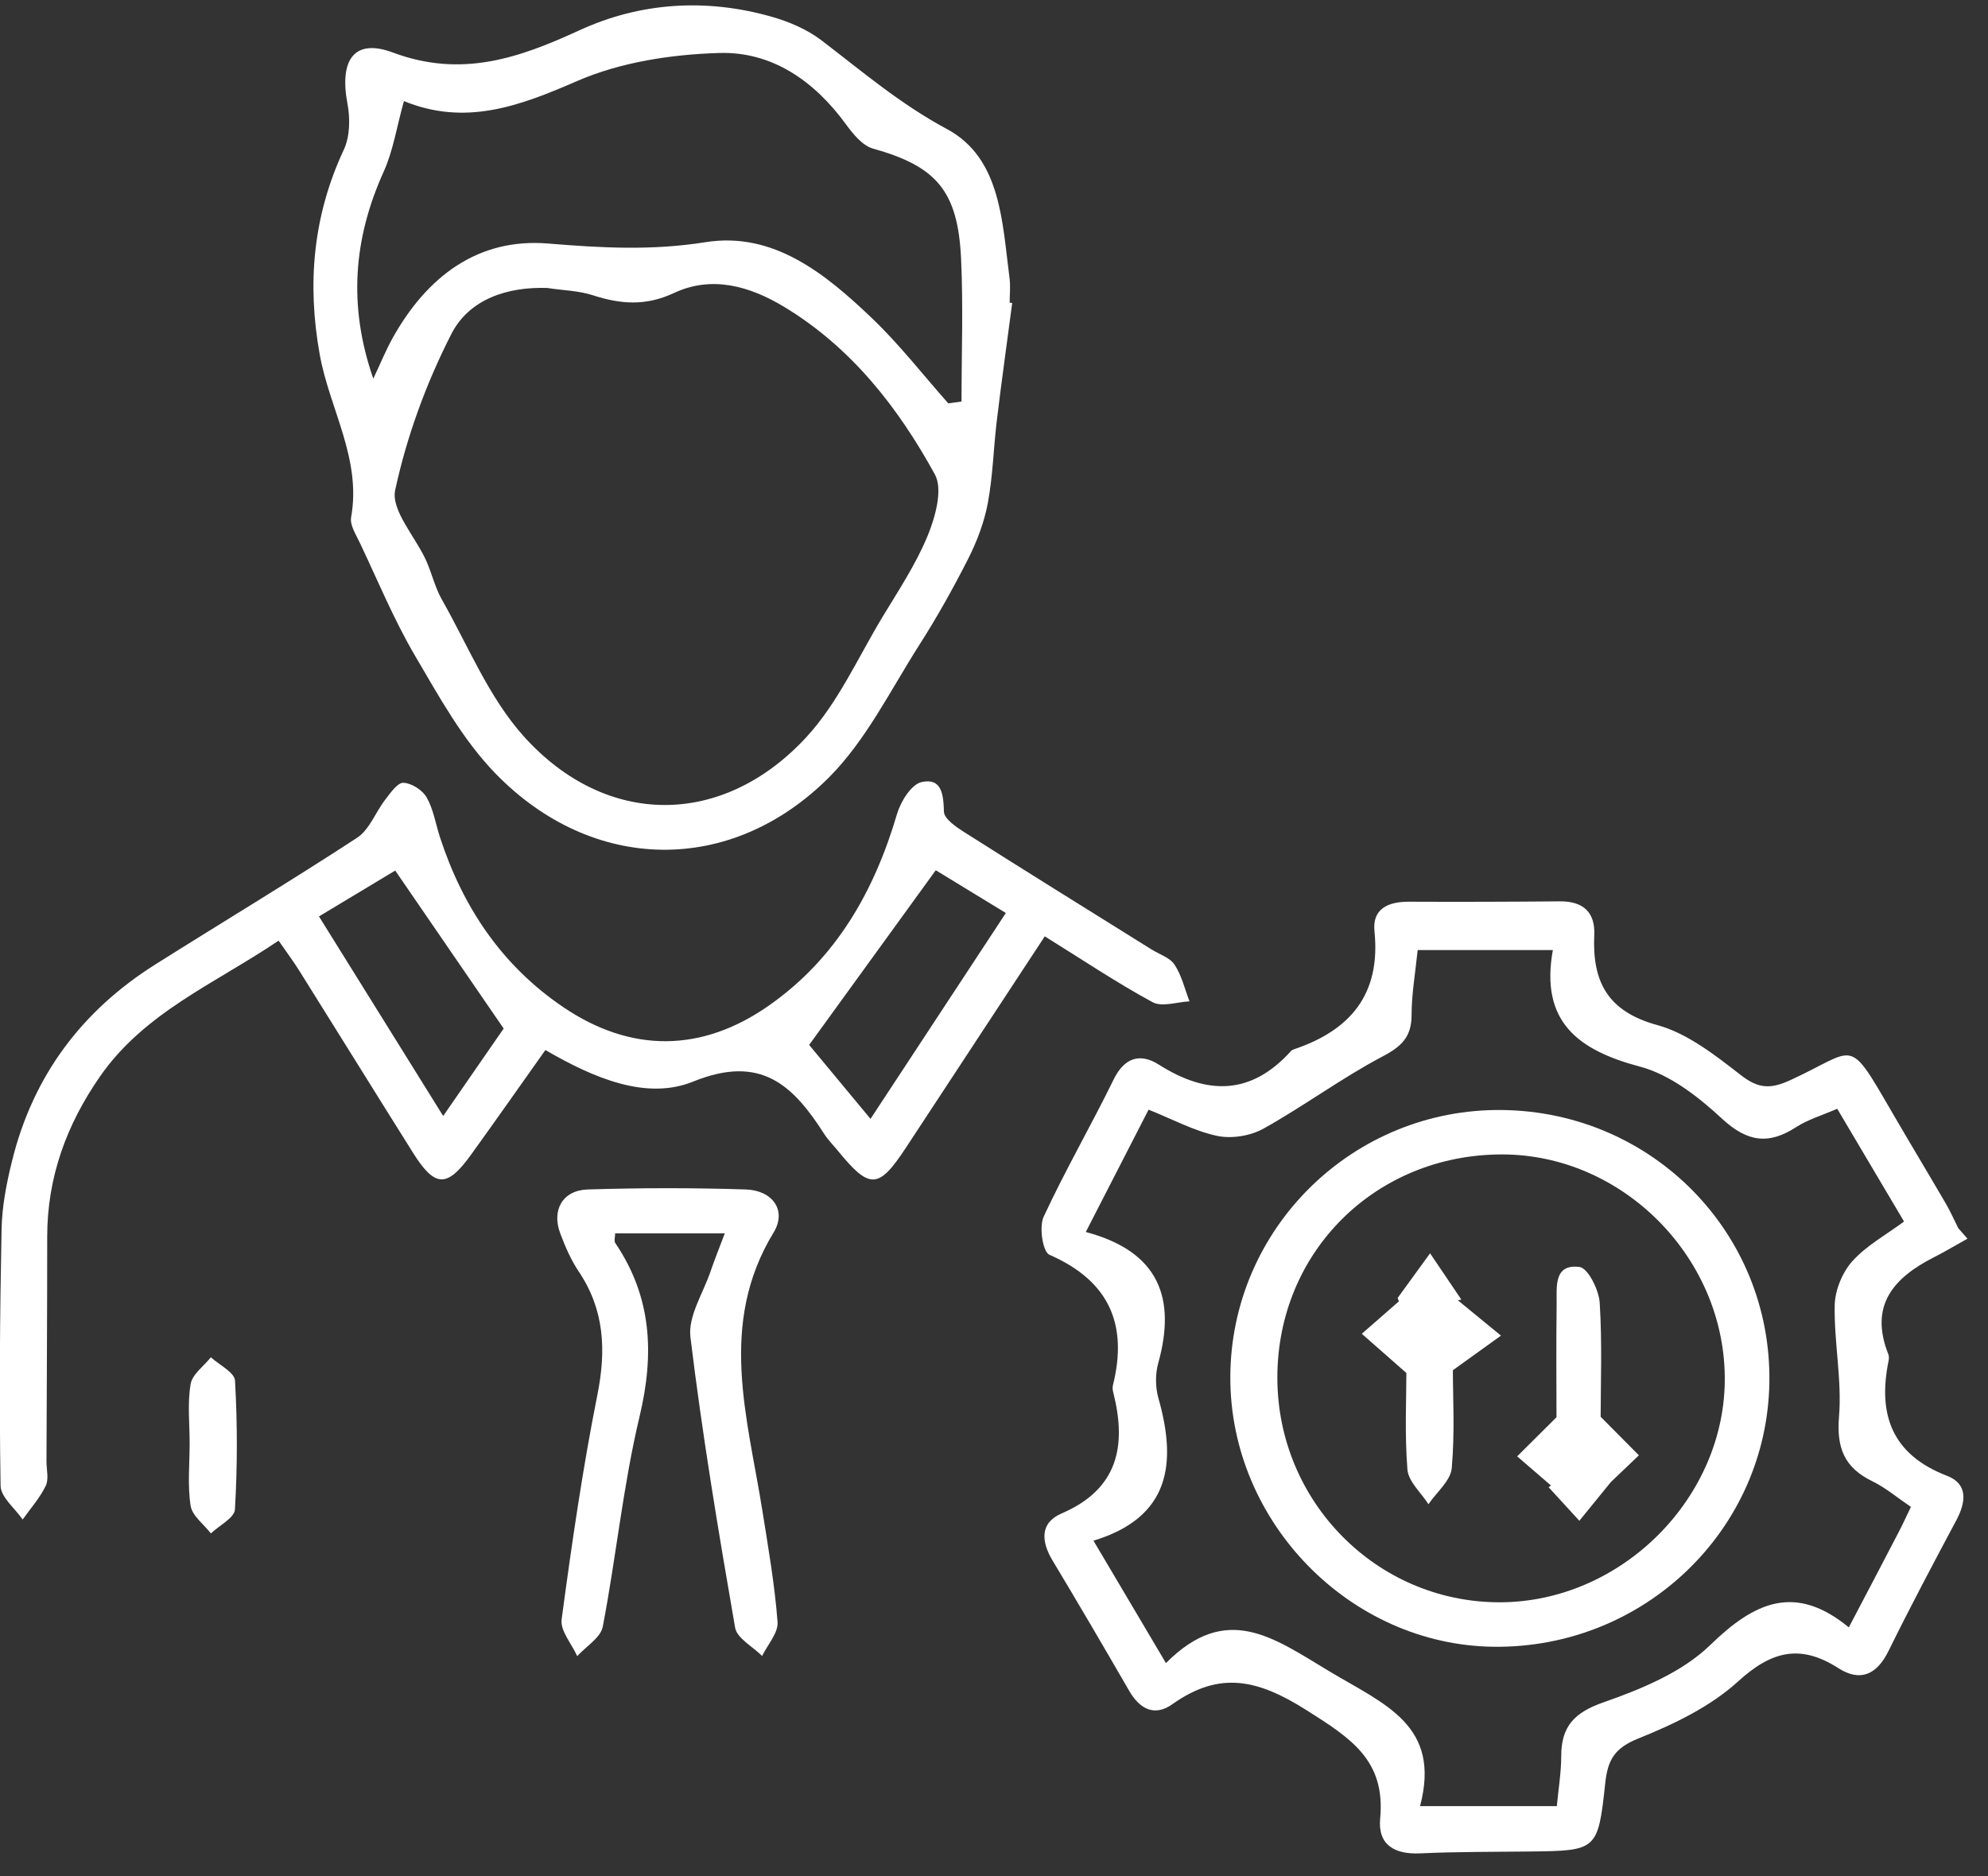 <svg width="71" height="67" viewBox="0 0 71 67" fill="none" xmlns="http://www.w3.org/2000/svg">
<rect x="0" y="0" width="71" height="67" fill="#333333" stroke="none"/>
<g clip-path="url(#clip0_937_7674)">
<path d="M70.271 44.233C69.87 44.456 69.475 44.694 69.067 44.901C67.625 45.633 66.752 46.624 67.439 48.358C67.468 48.433 67.466 48.528 67.447 48.608C67.057 50.53 67.577 51.951 69.541 52.706C70.289 52.995 70.215 53.639 69.873 54.284C69.048 55.829 68.227 57.377 67.452 58.95C67.034 59.803 66.445 60.079 65.65 59.57C64.292 58.7 63.261 58.963 62.071 60.05C61.082 60.951 59.777 61.577 58.516 62.083C57.672 62.423 57.42 62.834 57.33 63.682C57.071 66.1 57.026 66.092 54.618 66.121C53.322 66.137 52.026 66.126 50.732 66.187C49.806 66.232 49.202 65.888 49.292 64.939C49.486 62.863 48.25 62.078 46.657 61.071C44.91 59.965 43.553 59.668 41.874 60.858C41.233 61.315 40.705 61.036 40.326 60.379C39.427 58.825 38.521 57.274 37.595 55.736C37.187 55.058 37.126 54.39 37.911 54.05C39.934 53.178 40.241 51.641 39.761 49.732C39.74 49.652 39.727 49.559 39.745 49.482C40.294 47.29 39.608 45.739 37.476 44.809C37.243 44.705 37.105 43.82 37.272 43.456C38.043 41.791 38.966 40.201 39.772 38.552C40.162 37.754 40.729 37.603 41.386 38.019C43.115 39.117 44.682 39.117 46.111 37.531C46.137 37.502 46.18 37.483 46.219 37.47C48.237 36.789 49.319 35.498 49.088 33.255C49.006 32.452 49.578 32.2 50.313 32.202C52.11 32.21 53.908 32.205 55.708 32.189C56.543 32.181 56.978 32.579 56.938 33.401C56.864 35.066 57.418 36.123 59.191 36.608C60.273 36.906 61.259 37.685 62.174 38.395C62.802 38.883 63.234 38.899 63.942 38.573C66.328 37.481 65.963 36.95 67.582 39.737C68.211 40.819 68.858 41.892 69.489 42.974C69.656 43.26 69.791 43.565 69.939 43.862C70.048 43.987 70.157 44.109 70.265 44.233H70.271ZM68.25 53.817C67.765 53.488 67.349 53.133 66.872 52.9C65.875 52.415 65.586 51.717 65.679 50.591C65.787 49.278 65.499 47.94 65.525 46.614C65.536 46.078 65.796 45.44 66.156 45.039C66.662 44.477 67.368 44.093 68.001 43.623C67.163 42.21 66.403 40.927 65.615 39.596C65.053 39.84 64.563 39.983 64.154 40.248C63.16 40.895 62.397 40.781 61.495 39.946C60.655 39.167 59.639 38.374 58.566 38.09C56.355 37.505 54.997 36.481 55.459 33.928H50.631C50.546 34.758 50.414 35.5 50.414 36.243C50.414 37.027 50.061 37.369 49.374 37.73C47.911 38.501 46.569 39.501 45.122 40.307C44.655 40.567 43.982 40.675 43.465 40.564C42.638 40.386 41.864 39.965 41.021 39.628C40.262 41.108 39.568 42.46 38.778 43.997C41.402 44.694 42.01 46.367 41.365 48.682C41.257 49.069 41.262 49.541 41.371 49.928C42.033 52.255 41.797 54.186 39.053 55.021C39.944 56.524 40.721 57.839 41.641 59.392C43.807 57.216 45.469 58.48 47.474 59.684C49.443 60.866 51.482 61.606 50.716 64.501H55.602C55.66 63.867 55.758 63.295 55.758 62.72C55.758 61.654 56.222 61.158 57.272 60.792C58.627 60.318 60.082 59.718 61.082 58.745C62.662 57.208 64.115 56.542 66.029 58.117C66.67 56.895 67.232 55.827 67.789 54.755C67.94 54.467 68.076 54.17 68.25 53.809V53.817Z" fill="white"/>
<path d="M36.151 10.816C35.965 12.221 35.769 13.626 35.599 15.033C35.483 16.006 35.459 16.995 35.281 17.958C35.154 18.636 34.902 19.312 34.589 19.933C34.051 20.996 33.465 22.043 32.823 23.048C31.8 24.652 30.93 26.433 29.613 27.756C26.105 31.272 21.158 31.192 17.691 27.618C16.524 26.417 15.678 24.874 14.819 23.411C14.069 22.131 13.497 20.747 12.86 19.402C12.72 19.103 12.489 18.753 12.54 18.472C12.916 16.386 11.771 14.607 11.421 12.671C10.962 10.137 11.177 7.703 12.28 5.344C12.5 4.874 12.508 4.23 12.41 3.705C12.115 2.152 12.638 1.356 14.032 1.876C16.474 2.788 18.518 2.083 20.684 1.086C22.86 0.084 25.199 -0.067 27.532 0.59C28.163 0.768 28.812 1.041 29.329 1.433C30.787 2.547 32.153 3.716 33.82 4.609C35.755 5.646 35.793 7.942 36.055 9.933C36.092 10.219 36.06 10.516 36.06 10.81C36.092 10.813 36.124 10.816 36.153 10.821L36.151 10.816ZM19.584 10.285C18.123 10.227 16.752 10.686 16.119 11.929C15.225 13.679 14.528 15.582 14.114 17.499C13.958 18.225 14.835 19.166 15.22 20.02C15.424 20.474 15.535 20.977 15.779 21.407C16.718 23.061 17.457 24.906 18.703 26.293C21.641 29.564 25.811 29.556 28.794 26.33C29.926 25.105 30.639 23.491 31.516 22.035C32.092 21.083 32.715 20.145 33.134 19.124C33.407 18.456 33.68 17.473 33.388 16.942C32.076 14.548 30.398 12.403 28.006 10.959C26.787 10.222 25.427 9.827 24.072 10.463C23.067 10.935 22.166 10.866 21.177 10.545C20.671 10.381 20.116 10.37 19.584 10.29V10.285ZM33.871 14.405C34.027 14.384 34.183 14.36 34.34 14.339C34.34 12.637 34.404 10.93 34.324 9.233C34.21 6.802 33.428 5.935 31.177 5.306C30.801 5.2 30.464 4.784 30.209 4.434C29.083 2.891 27.569 1.836 25.692 1.892C23.982 1.942 22.166 2.218 20.612 2.894C18.547 3.793 16.614 4.514 14.406 3.602C14.35 3.578 14.258 3.649 14.432 3.586C14.165 4.546 14.04 5.386 13.703 6.131C12.624 8.517 12.428 10.919 13.332 13.522C13.597 12.963 13.783 12.502 14.024 12.069C15.238 9.896 17.049 8.488 19.581 8.697C21.474 8.854 23.285 8.954 25.196 8.649C27.625 8.262 29.48 9.779 31.137 11.359C32.121 12.297 32.961 13.384 33.865 14.402L33.871 14.405Z" fill="white"/>
<path d="M37.312 33.441C35.608 36.036 33.983 38.512 32.355 40.986C31.374 42.478 31.058 42.489 29.91 41.078C29.751 40.885 29.571 40.705 29.436 40.495C28.325 38.761 27.182 37.643 24.762 38.623C23.097 39.3 21.233 38.517 19.478 37.499C18.59 38.751 17.715 39.999 16.824 41.235C15.963 42.431 15.533 42.415 14.746 41.161C13.391 39.005 12.052 36.839 10.7 34.684C10.486 34.339 10.242 34.016 9.95 33.592C7.691 35.121 5.17 36.145 3.577 38.435C2.376 40.161 1.686 42.044 1.686 44.164C1.686 46.839 1.67 49.517 1.66 52.192C1.66 52.484 1.75 52.823 1.633 53.062C1.424 53.494 1.093 53.867 0.809 54.265C0.533 53.865 0.029 53.467 0.021 53.062C-0.029 50.01 -0.005 46.956 0.056 43.905C0.072 43.08 0.234 42.245 0.435 41.442C1.183 38.419 2.922 36.097 5.546 34.443C7.948 32.929 10.382 31.468 12.758 29.915C13.198 29.625 13.412 29.003 13.76 28.555C13.945 28.316 14.197 27.947 14.406 27.955C14.698 27.966 15.088 28.215 15.236 28.475C15.48 28.899 15.557 29.416 15.711 29.893C16.525 32.391 17.919 34.477 20.112 35.964C22.546 37.613 25.072 37.587 27.471 35.903C29.871 34.217 31.225 31.826 32.039 29.061C32.169 28.621 32.548 28.011 32.914 27.929C33.635 27.77 33.694 28.372 33.712 28.989C33.72 29.241 34.147 29.533 34.438 29.718C36.657 31.126 38.892 32.513 41.122 33.904C41.406 34.082 41.782 34.196 41.949 34.451C42.204 34.838 42.312 35.318 42.482 35.76C42.037 35.782 41.498 35.972 41.162 35.789C39.884 35.097 38.675 34.284 37.312 33.438V33.441ZM33.42 31.078C31.901 33.17 30.448 35.174 28.898 37.316C29.481 38.019 30.234 38.926 31.09 39.957C32.76 37.417 34.309 35.06 35.923 32.605C34.963 32.02 34.094 31.489 33.42 31.078ZM11.392 32.727C12.887 35.129 14.319 37.431 15.828 39.854C16.668 38.639 17.392 37.592 17.988 36.731C16.647 34.777 15.414 32.982 14.115 31.089C13.306 31.577 12.397 32.123 11.392 32.727Z" fill="white"/>
<path d="M25.883 44.045H21.97C21.97 44.169 21.922 44.318 21.978 44.397C23.279 46.322 23.375 48.347 22.842 50.585C22.253 53.051 22.007 55.598 21.527 58.093C21.45 58.488 20.93 58.796 20.615 59.145C20.419 58.705 20.003 58.236 20.058 57.831C20.419 55.148 20.806 52.462 21.336 49.808C21.654 48.212 21.588 46.775 20.665 45.402C20.39 44.991 20.186 44.519 20.011 44.053C19.692 43.215 20.093 42.504 20.994 42.478C22.874 42.419 24.756 42.417 26.633 42.478C27.582 42.507 28.115 43.218 27.627 44.018C25.636 47.29 26.699 50.622 27.23 53.963C27.439 55.28 27.67 56.598 27.77 57.926C27.799 58.313 27.415 58.732 27.219 59.138C26.885 58.803 26.32 58.507 26.254 58.127C25.655 54.678 25.079 51.224 24.658 47.751C24.568 47.006 25.114 46.181 25.379 45.397C25.522 44.975 25.692 44.562 25.885 44.047L25.883 44.045Z" fill="white"/>
<path d="M6.773 51.539C6.773 50.834 6.691 50.116 6.808 49.429C6.866 49.079 7.277 48.79 7.531 48.472C7.834 48.748 8.377 49.01 8.393 49.305C8.481 50.834 8.481 52.377 8.39 53.907C8.372 54.207 7.831 54.477 7.531 54.761C7.28 54.435 6.863 54.132 6.808 53.774C6.694 53.045 6.773 52.285 6.773 51.539Z" fill="white"/>
<path d="M53.656 39.641C59.022 39.71 63.269 44.037 63.192 49.358C63.115 54.642 58.714 58.87 53.348 58.809C48.218 58.751 43.926 54.358 43.94 49.178C43.953 43.867 48.327 39.572 53.656 39.641ZM45.62 49.204C45.623 53.629 49.167 57.213 53.542 57.221C57.908 57.229 61.657 53.472 61.599 49.143C61.543 44.848 57.924 41.237 53.664 41.227C49.136 41.216 45.615 44.705 45.62 49.204Z" fill="white"/>
<path d="M49.915 46.354C50.302 45.821 50.687 45.288 51.074 44.758C51.445 45.31 51.819 45.861 52.19 46.41C52.15 46.418 52.108 46.426 52.068 46.437C52.58 46.858 53.091 47.277 53.606 47.698C53.115 48.051 52.622 48.406 51.888 48.934C51.888 49.864 51.962 51.156 51.848 52.431C51.808 52.881 51.304 53.292 51.016 53.719C50.753 53.306 50.3 52.91 50.265 52.478C50.164 51.203 50.228 49.912 50.228 49.032C49.518 48.409 49.078 48.022 48.635 47.632C49.078 47.245 49.52 46.861 49.96 46.474C49.944 46.434 49.931 46.391 49.915 46.352V46.354Z" fill="white"/>
<path d="M57.166 50.596C57.792 51.224 58.16 51.598 58.532 51.972C58.158 52.33 57.784 52.688 57.532 52.926C57.092 53.464 56.747 53.886 56.405 54.31C56.039 53.91 55.673 53.512 55.308 53.112C55.337 53.091 55.366 53.072 55.392 53.051C54.989 52.703 54.587 52.356 54.184 52.009C54.584 51.611 54.982 51.214 55.589 50.612C55.589 49.474 55.575 48.022 55.594 46.569C55.602 45.967 55.48 45.129 56.41 45.246C56.713 45.283 57.102 46.062 57.132 46.521C57.224 47.974 57.166 49.435 57.166 50.596Z" fill="white"/>
</g>
<defs>
<clipPath id="clip0_937_7674">
<rect width="70.271" height="66" fill="white" transform="translate(0 0.19)"/>
</clipPath>
</defs>
</svg>
